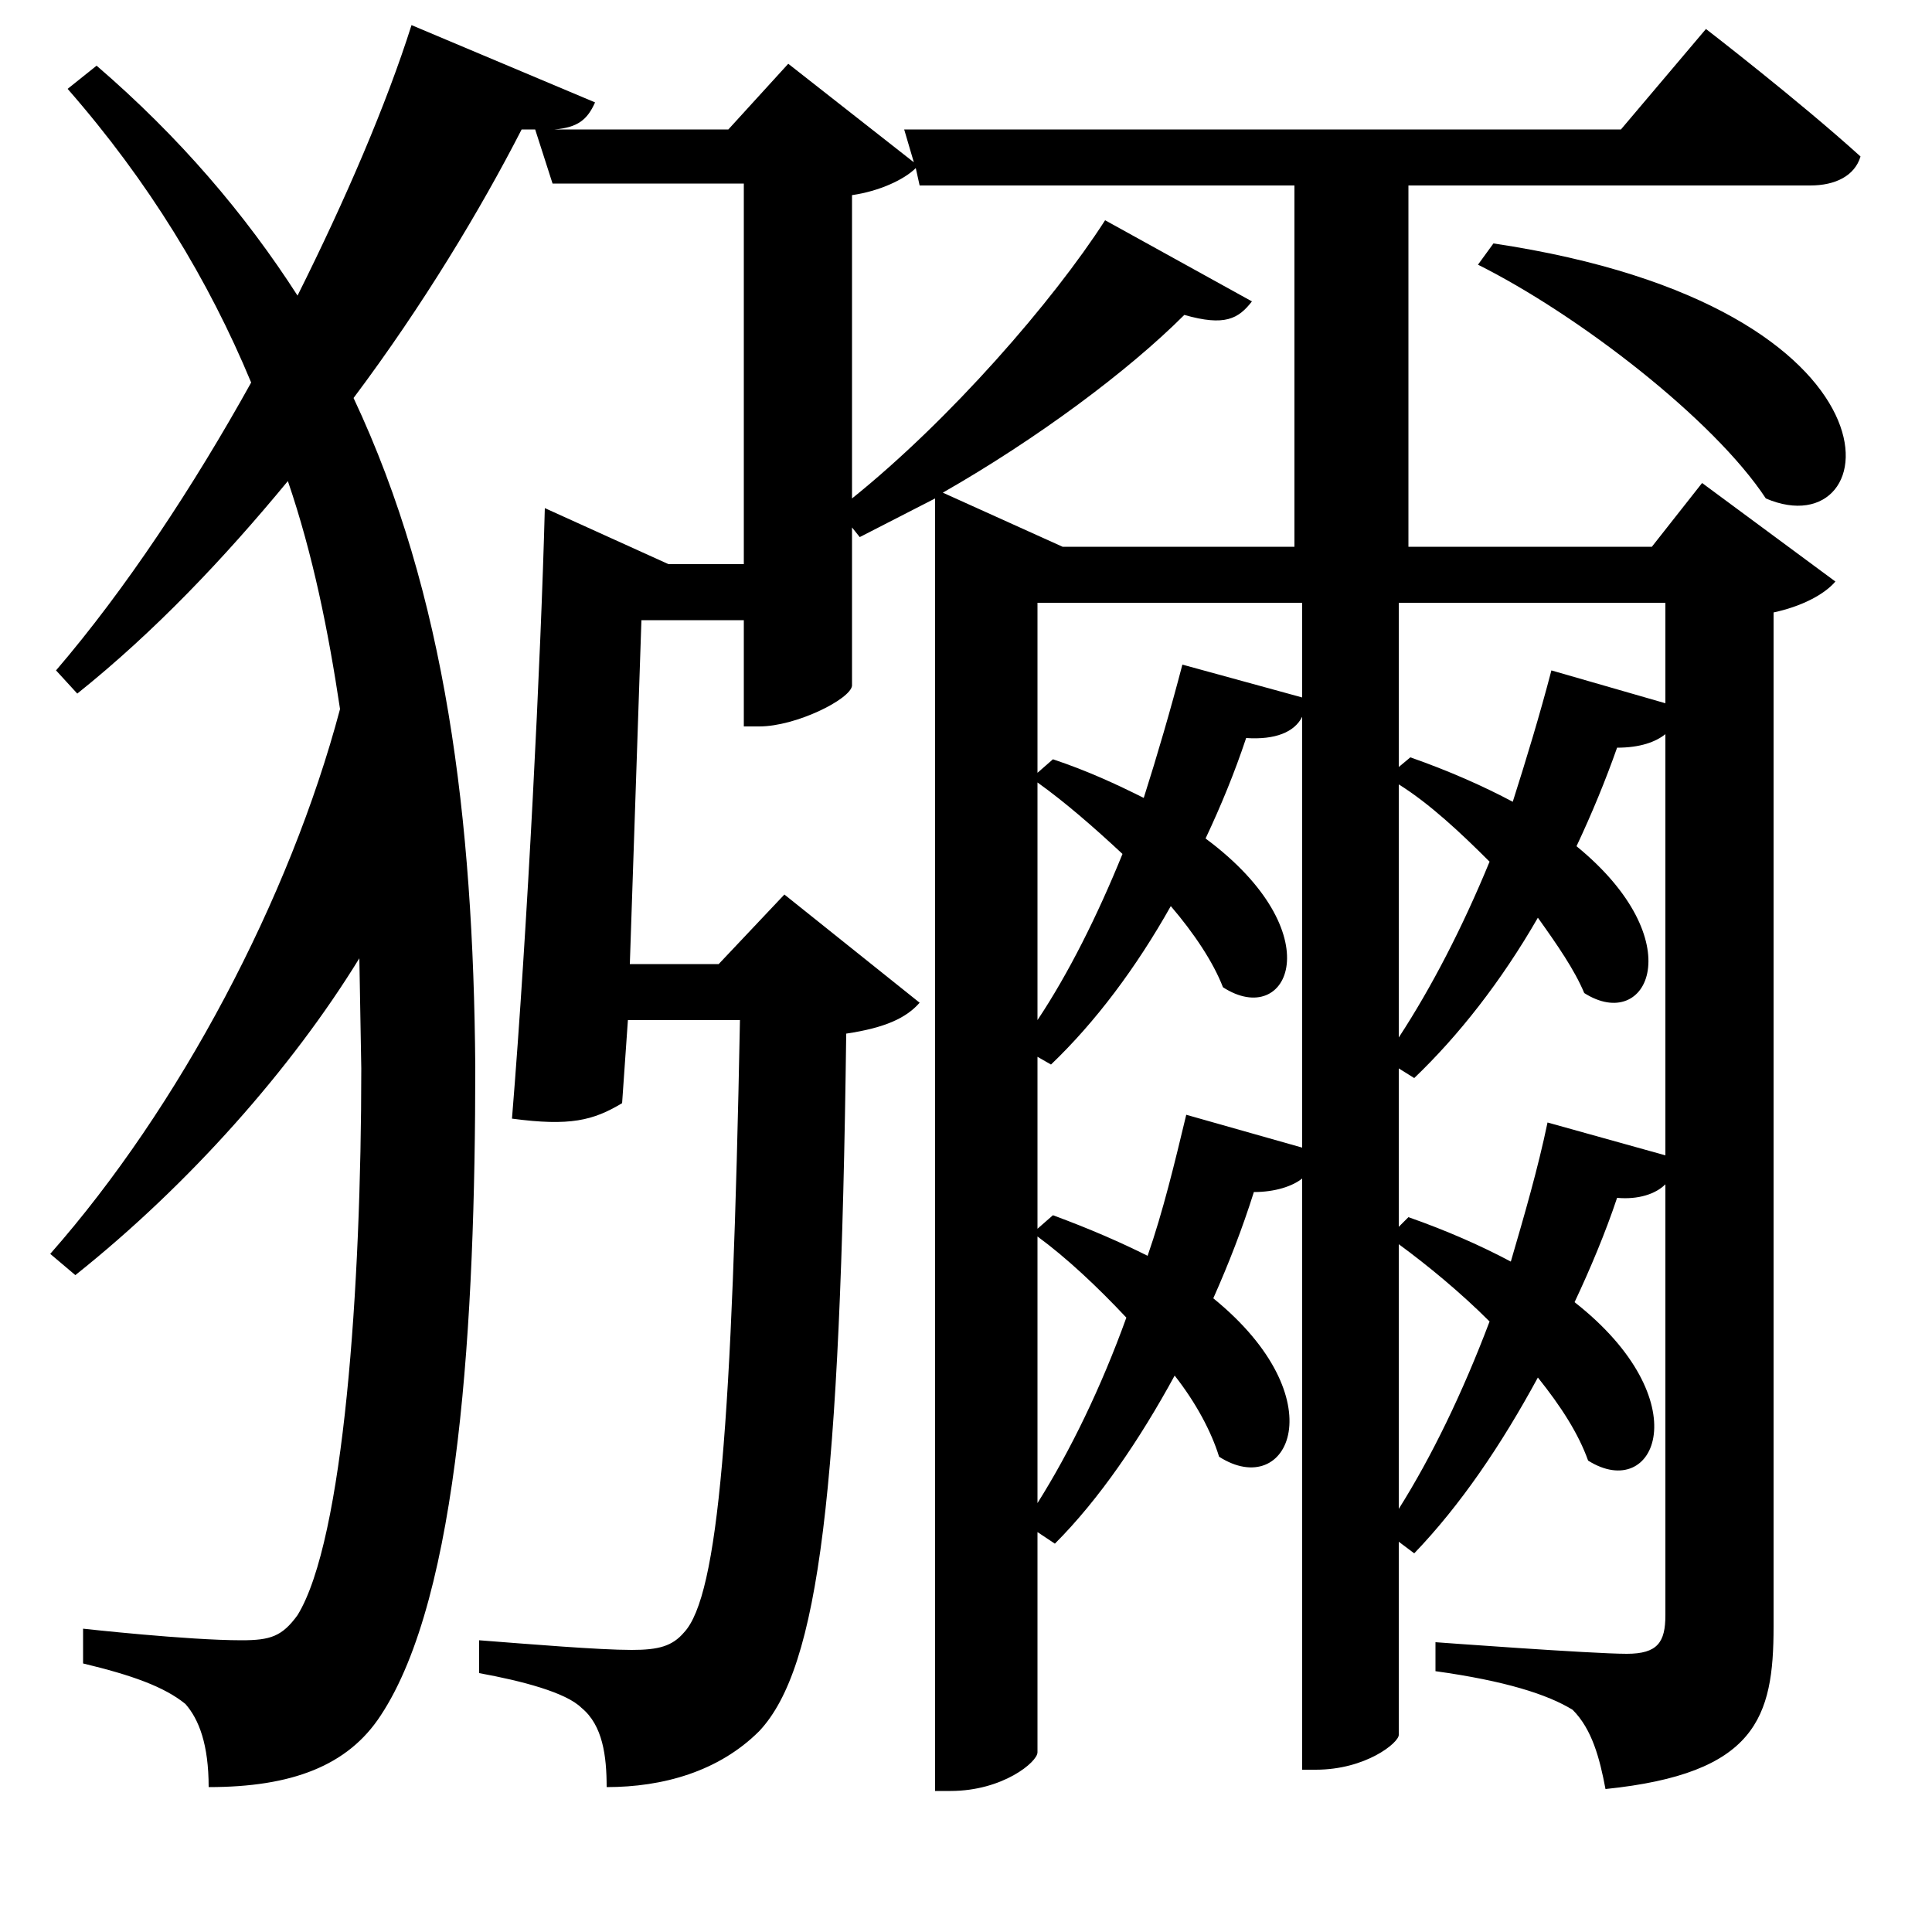 <svg xmlns="http://www.w3.org/2000/svg"
    viewBox="0 0 1000 1000">
  <!--
© 2017-2024 Adobe (http://www.adobe.com/).
Noto is a trademark of Google Inc.
This Font Software is licensed under the SIL Open Font License, Version 1.1. This Font Software is distributed on an "AS IS" BASIS, WITHOUT WARRANTIES OR CONDITIONS OF ANY KIND, either express or implied. See the SIL Open Font License for the specific language, permissions and limitations governing your use of this Font Software.
http://scripts.sil.org/OFL
  -->
<path d="M773 126L765 137C817 163 887 217 914 258 977 285 994 159 773 126ZM545 393L537 400 537 312 674 312 674 361 612 344C606 367 599 391 592 413 578 406 563 399 545 393ZM572 114C545 156 492 217 441 258L441 101C455 99 468 93 474 87L476 96 670 96 670 283 550 283 488 255C537 227 584 192 613 163 634 169 641 165 648 156ZM730 392L724 397 724 312 862 312 862 364 803 347C797 370 790 393 783 415 768 407 750 399 730 392ZM213 13C200 54 179 103 154 153 127 111 93 71 50 34L35 46C77 94 108 145 130 198 100 252 65 305 29 347L40 359C80 327 116 289 149 249 162 287 170 327 176 367 150 465 93 573 26 649L39 660C98 613 151 553 186 496L187 553C187 666 178 797 154 836 146 847 140 849 125 849 97 849 43 843 43 843L43 861C68 867 85 873 96 882 103 890 108 903 108 925 151 925 180 914 197 888 238 826 246 683 246 552 245 424 231 308 183 206 219 158 249 108 270 67L277 67 286 95 385 95 385 292 346 292 282 263C280 340 273 481 265 579 295 583 307 580 322 571L325 528 383 528C379 736 372 826 354 845 348 852 341 854 327 854 310 854 274 851 248 849L248 866C270 870 293 876 301 884 312 893 314 909 314 925 343 925 372 917 393 896 424 863 435 772 438 535 458 532 469 527 476 519L406 463 372 499 326 499 332 321 385 321 385 376 393 376C412 376 440 362 441 355L441 273 445 278 484 258 484 927 492 927C519 927 537 912 537 907L537 793 546 799C569 776 590 745 608 712 619 726 627 741 631 754 667 777 692 724 628 672 636 654 643 636 649 617 660 617 669 614 674 610L674 916 681 916C707 916 724 902 724 898L724 798 732 804C756 779 777 748 796 713 808 728 817 742 822 756 857 778 880 725 815 674 823 657 831 638 837 620 848 621 857 618 862 613L862 836C862 850 858 856 842 856 824 856 743 850 743 850L743 865C779 870 801 877 814 885 824 895 828 910 831 926 909 918 918 889 918 842L918 317C932 314 944 308 950 301L881 250 855 283 729 283 729 96 937 96C950 96 960 91 963 81 931 52 883 15 883 15L839 67 468 67 473 84 408 33 377 67 287 67C299 66 304 62 308 53ZM537 528L537 405C551 415 566 428 581 442 568 474 553 504 537 528ZM545 629L537 636 537 547 544 551C567 529 588 501 606 469 618 483 628 498 633 511 667 533 690 483 624 434 632 417 639 400 645 382 660 383 670 379 674 371L674 594 614 577C608 602 602 627 594 650 580 643 564 636 545 629ZM537 778L537 640C552 651 568 666 583 682 570 718 554 751 537 778ZM729 630L724 635 724 553 732 558C755 536 777 508 796 475 806 489 815 502 820 514 853 535 876 487 816 438 824 421 831 404 837 387 849 387 857 384 862 380L862 598 801 581C796 605 789 629 782 653 767 645 749 637 729 630ZM771 446C757 480 741 511 724 537L724 406C740 416 756 431 771 446ZM771 684C757 721 741 754 724 781L724 644C739 655 756 669 771 684Z"/>
</svg>